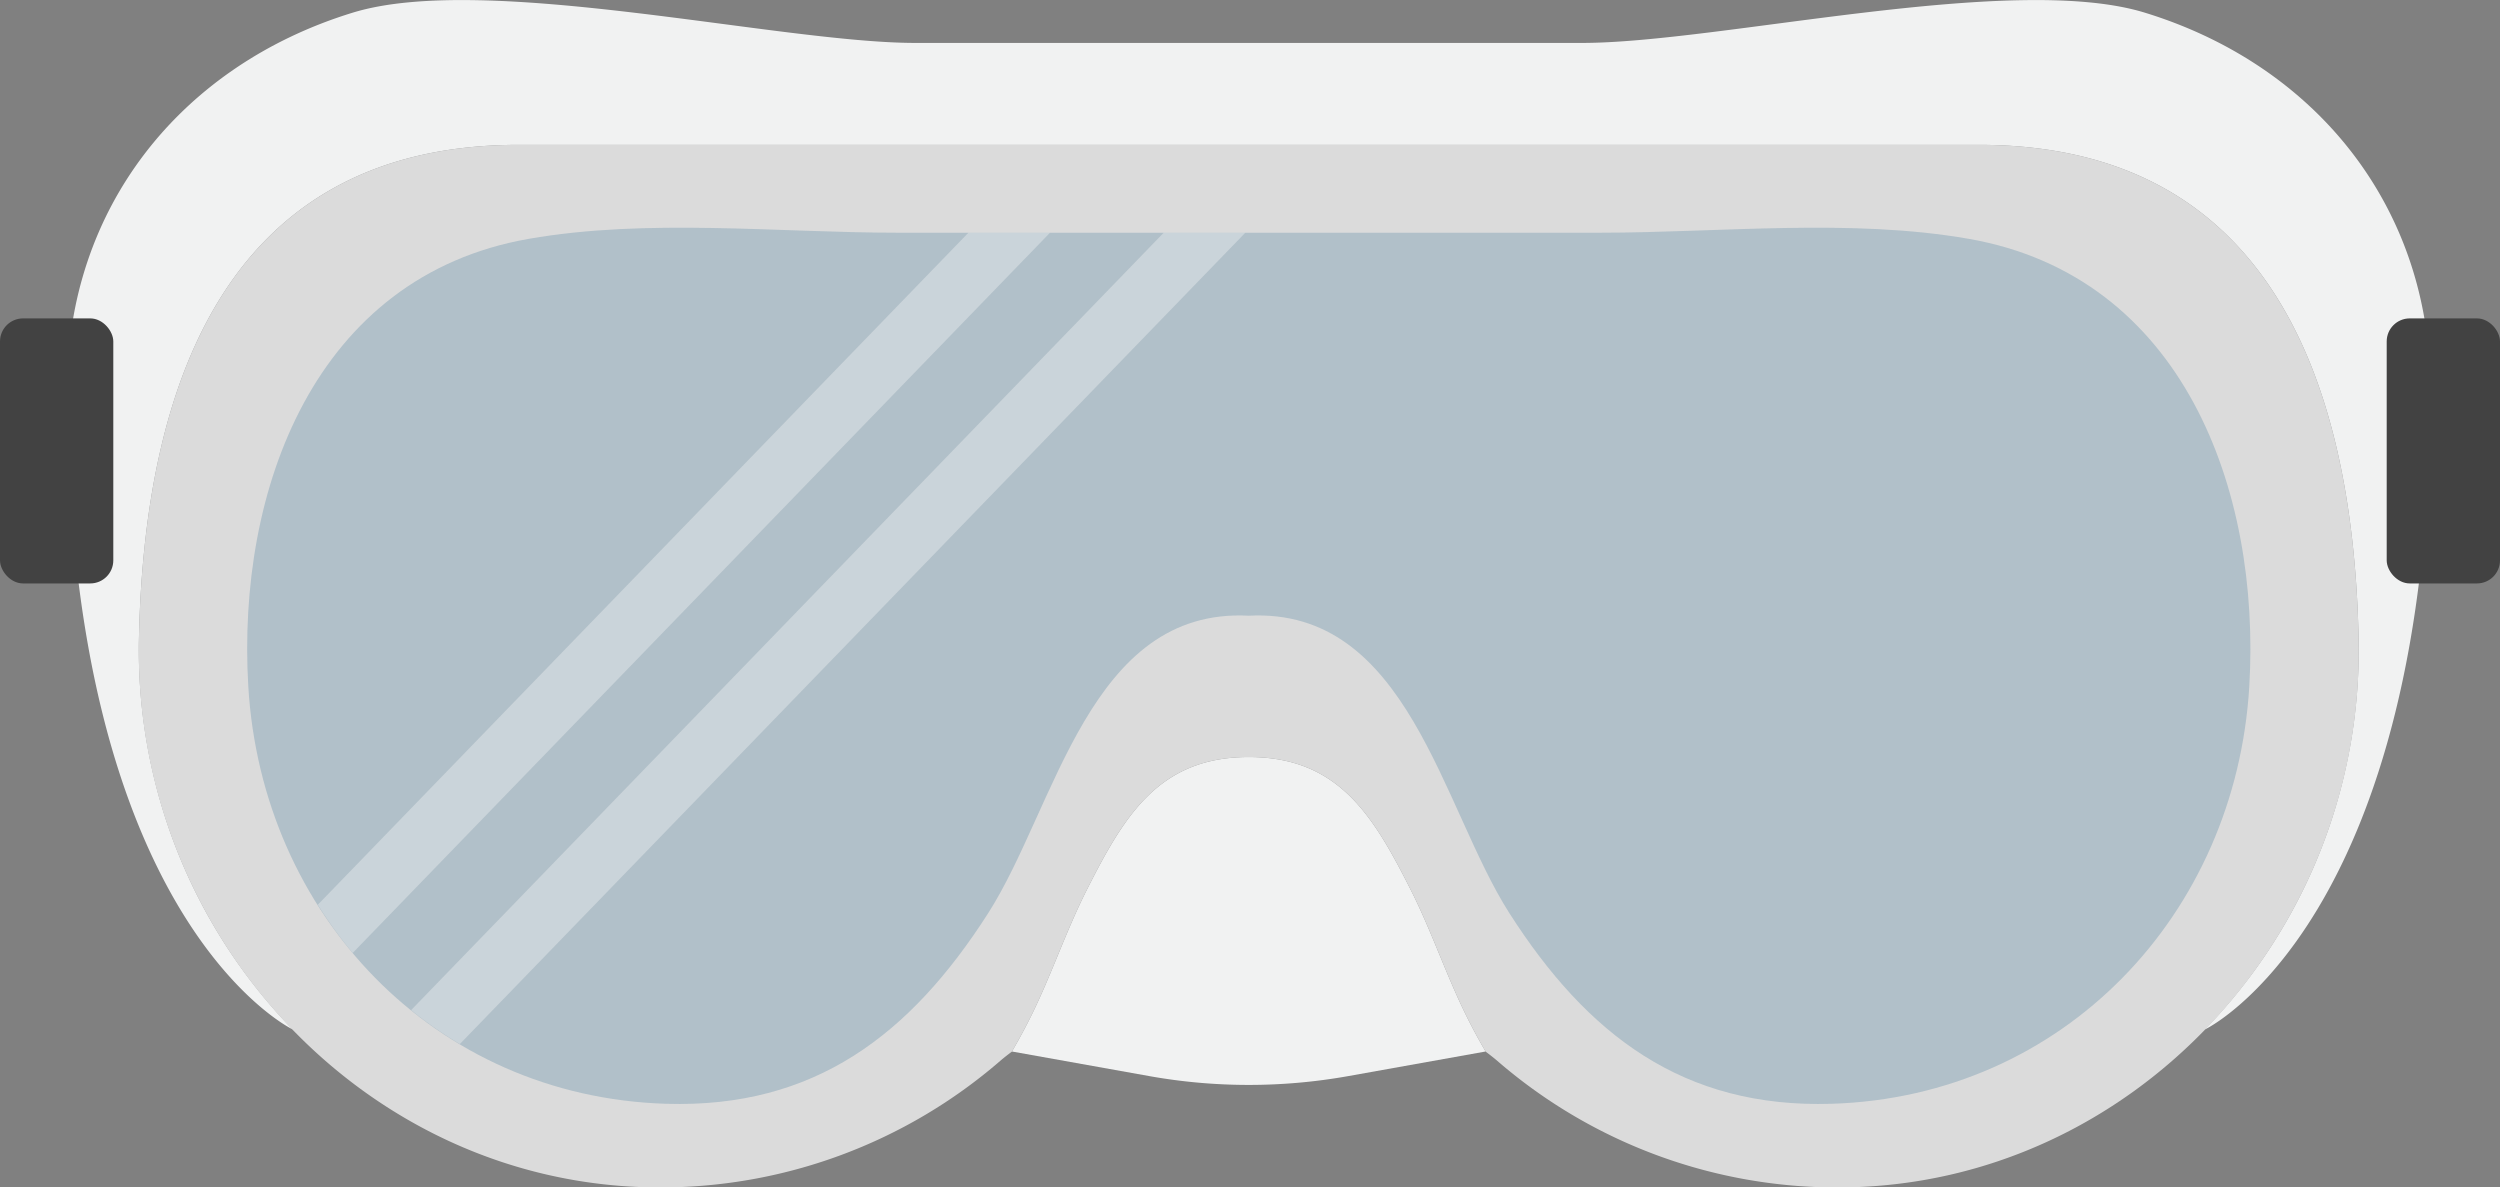 <svg xmlns="http://www.w3.org/2000/svg" data-name="Layer 1" id="Layer_1" viewBox="0 33.6 128 60.79"><rect x="0" y="33.6" width="128" height="60.79" fill="#808080" stroke="none"/><title/><g><path d="M101.321,41.016h-74.768c-14.291,0-19.158,11.231-19.442,25.348-.301,14.967,11.525,27.932,26.495,28.032a26.569,26.569,0,0,0,17.61-6.483c.194-.168.397-.323.601-.476l-.005-.001q.547-.936,1.027-1.911c1.022-2.085,1.755-4.289,2.806-6.366,1.903-3.762,3.674-6.799,8.292-6.799s6.389,3.038,8.292,6.799c1.051,2.077,1.784,4.281,2.806,6.366q.478.975,1.027,1.911l-.005.001c.204.154.407.309.601.476A26.569,26.569,0,0,0,94.268,94.397c14.97-.1,26.796-13.065,26.495-28.032C120.479,52.247,115.612,41.016,101.321,41.016Z" style="fill: #dbdbdb"/><path d="M100.811,45.83c-6.069-1.065-12.778-.315-18.895-.315H45.958c-6.116,0-12.826-.75-18.895.315-10.952,1.922-14.946,12.847-14.351,22.902.691,11.694,9.514,21.018,21.392,21.382,7.6.233,12.508-3.531,16.493-9.762,3.475-5.434,5.178-15.651,13.341-15.228,8.163-.424,9.866,9.793,13.341,15.228,3.984,6.231,8.893,9.995,16.493,9.762,11.878-.364,20.701-9.688,21.392-21.382C115.756,58.678,111.763,47.752,100.811,45.83Z" style="fill: #b1c0c9"/><path d="M76.062,87.437l-7.025,1.258a28.942,28.942,0,0,1-10.2,0l-7.025-1.258q.547-.936,1.027-1.911c1.022-2.085,1.755-4.289,2.806-6.366,1.903-3.762,3.674-6.799,8.292-6.799s6.389,3.038,8.292,6.799c1.051,2.077,1.784,4.281,2.806,6.366q.478.975,1.027,1.911" style="fill: #f1f2f2"/><path d="M109.813,34.248c-6.783-2.084-21.827,1.55-28.811,1.55H46.872c-6.984,0-22.028-3.634-28.811-1.55C9.163,36.982,3.442,44.346,3.442,53.47c0,27.284,11.52,32.824,11.529,32.831l-.002-.002A27.908,27.908,0,0,1,7.111,66.364C7.395,52.247,12.262,41.016,26.553,41.016h74.768c14.291,0,19.158,11.231,19.442,25.348a27.908,27.908,0,0,1-7.859,19.936l-.003.003c.008.009,11.531-5.549,11.531-32.832C124.433,44.346,118.711,36.982,109.813,34.248Z" style="fill: #f1f2f2"/><rect height="13.57" rx="1.18" ry="1.18" style="fill: #424242" width="5.801" x="122.199" y="49.902"/><rect height="13.57" rx="1.18" ry="1.18" style="fill: #424242" width="5.801" y="49.902"/><g style="opacity: 0.4"><path d="M18.061,82.389,53.76,45.515H49.583L16.273,79.922A22.303,22.303,0,0,0,18.061,82.389Z" style="fill: #f1f2f2"/><path d="M23.545,87.054,63.76,45.515H59.583L21.05,85.317A21.437,21.437,0,0,0,23.545,87.054Z" style="fill: #f1f2f2"/></g></g></svg>